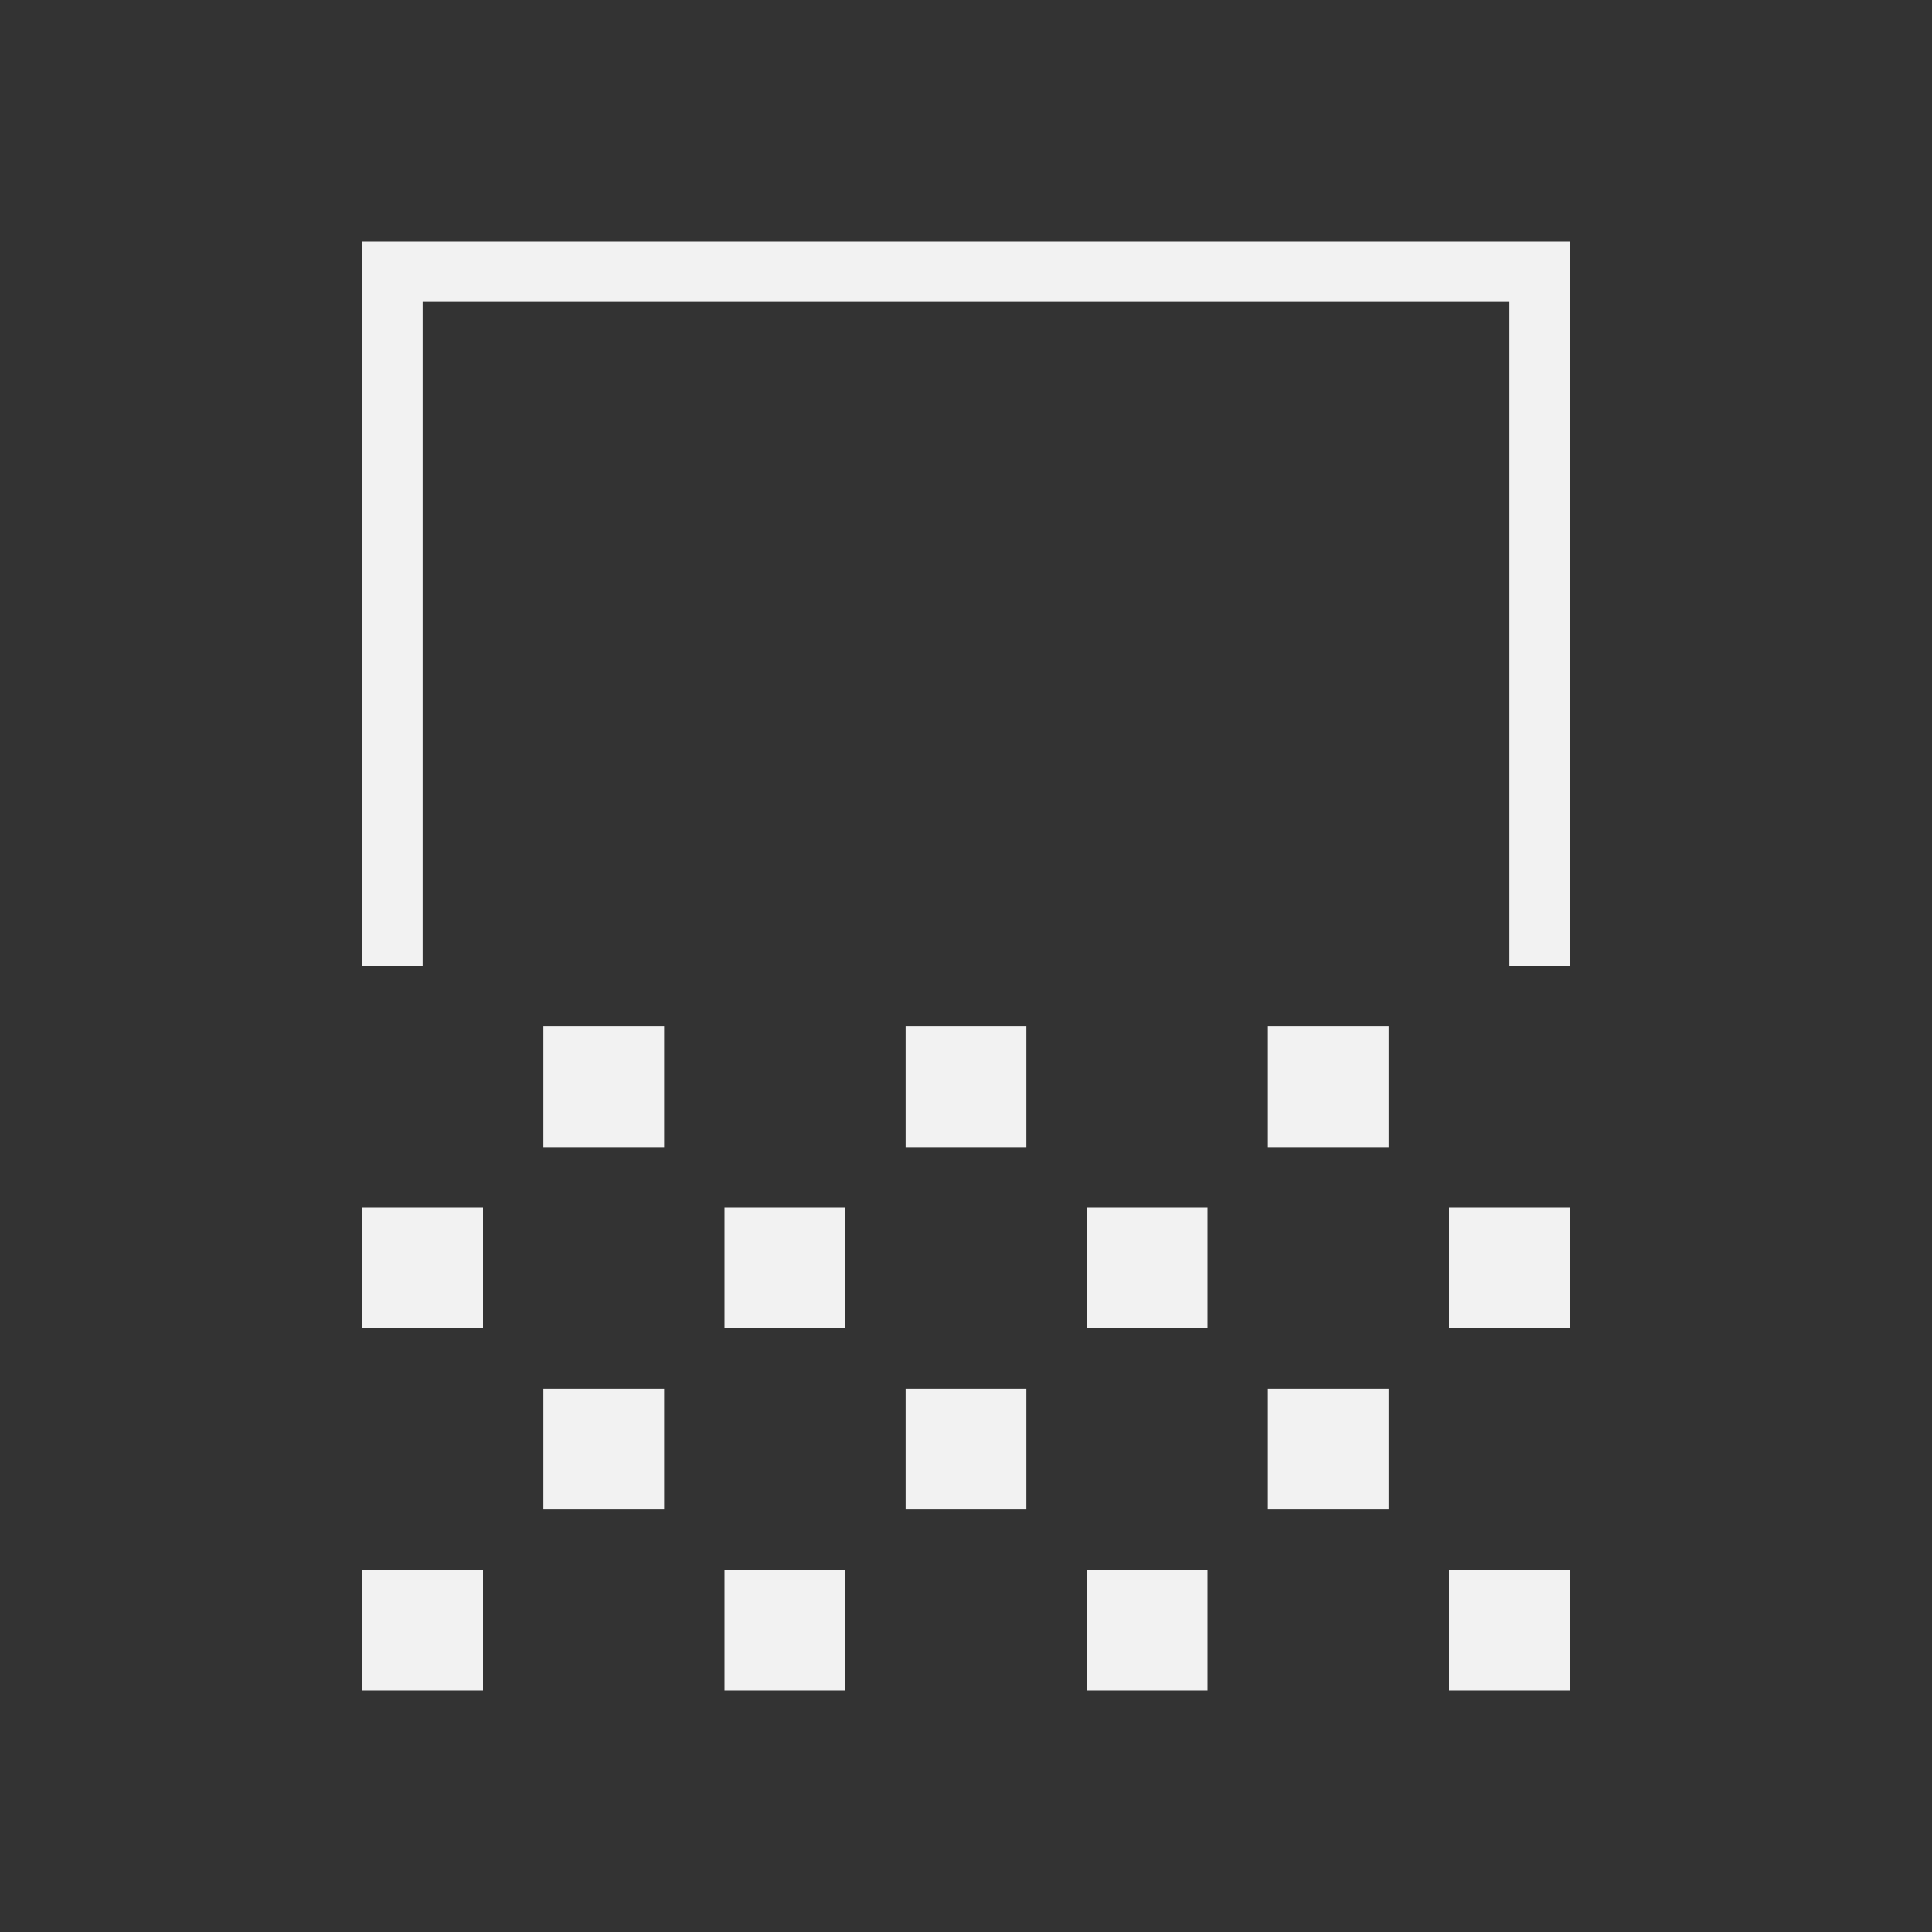 <?xml version="1.0" encoding="UTF-8" standalone="no"?>
<svg xmlns="http://www.w3.org/2000/svg" width="32" height="32" version="1.1" viewBox="0 0 32 32">
 <rect x="0" y="0" width="32" height="32" fill="#333333" stroke="none"/>
 <g transform="translate(-384.571,-515.798)">
  <rect style="fill:#49535a;fill-opacity:1;" width="0" height="16.5" x="-473.27" y="522.23" transform="scale(-1,1)"/>
  <rect style="fill:#49535a;fill-opacity:1;" width="0" height="16.5" x="-446.21" y="519.15" transform="scale(-1,1)"/>
  <rect style="fill:#49535a;fill-opacity:1;" width="0" height="16.5" x="-473.27" y="522.23" transform="scale(-1,1)"/>
  <rect style="fill:#49535a;fill-opacity:1;" width="0" height="16.5" x="-473.27" y="522.23" transform="scale(-1,1)"/>
  <rect style="fill:#49535a;fill-opacity:1;" width="0" height="16.5" x="-484.24" y="514.98" transform="scale(-1,1)"/>
  <rect style="fill:#49535a;fill-opacity:1;" width="0" height="16.5" x="-457.18" y="511.9" transform="scale(-1,1)"/>
  <rect style="fill:#49535a;fill-opacity:1;" width="0" height="16.5" x="-484.24" y="514.98" transform="scale(-1,1)"/>
  <rect style="fill:#49535a;fill-opacity:1;" width="0" height="16.5" x="-484.24" y="514.98" transform="scale(-1,1)"/>
  <rect style="fill:#49535a;fill-opacity:1;" width="0" height="16.5" x="-475.21" y="521.3" transform="scale(-1,1)"/>
  <rect style="fill:#49535a;fill-opacity:1;" width="0" height="16.5" x="-448.15" y="518.22" transform="scale(-1,1)"/>
  <rect style="fill:#49535a;fill-opacity:1;" width="0" height="16.5" x="-475.21" y="521.3" transform="scale(-1,1)"/>
  <rect style="fill:#49535a;fill-opacity:1;" width="0" height="16.5" x="-475.21" y="521.3" transform="scale(-1,1)"/>
  <rect y="522.23" x="-473.27" height="16.5" width="0" style="fill:#49535a;fill-opacity:1;" transform="scale(-1,1)"/>
  <rect y="519.15" x="-446.21" height="16.5" width="0" style="fill:#49535a;fill-opacity:1;" transform="scale(-1,1)"/>
  <rect y="522.23" x="-473.27" height="16.5" width="0" style="fill:#49535a;fill-opacity:1;" transform="scale(-1,1)"/>
  <rect y="522.23" x="-473.27" height="16.5" width="0" style="fill:#49535a;fill-opacity:1;" transform="scale(-1,1)"/>
  <rect y="514.98" x="-484.24" height="16.5" width="0" style="fill:#49535a;fill-opacity:1;" transform="scale(-1,1)"/>
  <rect y="511.9" x="-457.18" height="16.5" width="0" style="fill:#49535a;fill-opacity:1;" transform="scale(-1,1)"/>
  <rect y="514.98" x="-484.24" height="16.5" width="0" style="fill:#49535a;fill-opacity:1;" transform="scale(-1,1)"/>
  <rect y="514.98" x="-484.24" height="16.5" width="0" style="fill:#49535a;fill-opacity:1;" transform="scale(-1,1)"/>
  <rect y="521.3" x="-475.21" height="16.5" width="0" style="fill:#49535a;fill-opacity:1;" transform="scale(-1,1)"/>
  <rect y="518.22" x="-448.15" height="16.5" width="0" style="fill:#49535a;fill-opacity:1;" transform="scale(-1,1)"/>
  <rect y="521.3" x="-475.21" height="16.5" width="0" style="fill:#49535a;fill-opacity:1;" transform="scale(-1,1)"/>
  <rect y="521.3" x="-475.21" height="16.5" width="0" style="fill:#49535a;fill-opacity:1;" transform="scale(-1,1)"/>
  <rect y="527.3" x="-477.07" height="16.5" width="0" style="fill:#49535a;fill-opacity:1;" transform="scale(-1,1)"/>
  <rect y="524.22" x="-450.01" height="16.5" width="0" style="fill:#49535a;fill-opacity:1;" transform="scale(-1,1)"/>
  <rect y="527.3" x="-477.07" height="16.5" width="0" style="fill:#49535a;fill-opacity:1;" transform="scale(-1,1)"/>
  <rect y="527.3" x="-477.07" height="16.5" width="0" style="fill:#49535a;fill-opacity:1;" transform="scale(-1,1)"/>
  <rect y="521.85" x="-501.05" height="16.5" width="0" style="fill:#49535a;fill-opacity:1;" transform="scale(-1,1)"/>
  <rect y="518.77" x="-473.99" height="16.5" width="0" style="fill:#49535a;fill-opacity:1;" transform="scale(-1,1)"/>
  <rect y="521.85" x="-501.05" height="16.5" width="0" style="fill:#49535a;fill-opacity:1;" transform="scale(-1,1)"/>
  <rect y="521.85" x="-501.05" height="16.5" width="0" style="fill:#49535a;fill-opacity:1;" transform="scale(-1,1)"/>
  <rect style="fill:#49535a;fill-opacity:1;" width="0" height="16.5" x="-473.27" y="522.23" transform="scale(-1,1)"/>
  <rect style="fill:#49535a;fill-opacity:1;" width="0" height="16.5" x="-446.21" y="519.15" transform="scale(-1,1)"/>
  <rect style="fill:#49535a;fill-opacity:1;" width="0" height="16.5" x="-473.27" y="522.23" transform="scale(-1,1)"/>
  <rect style="fill:#49535a;fill-opacity:1;" width="0" height="16.5" x="-473.27" y="522.23" transform="scale(-1,1)"/>
  <rect style="fill:#49535a;fill-opacity:1;" width="0" height="16.5" x="-484.24" y="514.98" transform="scale(-1,1)"/>
  <rect style="fill:#49535a;fill-opacity:1;" width="0" height="16.5" x="-457.18" y="511.9" transform="scale(-1,1)"/>
  <rect style="fill:#49535a;fill-opacity:1;" width="0" height="16.5" x="-484.24" y="514.98" transform="scale(-1,1)"/>
  <rect style="fill:#49535a;fill-opacity:1;" width="0" height="16.5" x="-484.24" y="514.98" transform="scale(-1,1)"/>
  <rect style="fill:#49535a;fill-opacity:1;" width="0" height="16.5" x="-475.21" y="521.3" transform="scale(-1,1)"/>
  <rect style="fill:#49535a;fill-opacity:1;" width="0" height="16.5" x="-448.15" y="518.22" transform="scale(-1,1)"/>
  <rect style="fill:#49535a;fill-opacity:1;" width="0" height="16.5" x="-475.21" y="521.3" transform="scale(-1,1)"/>
  <rect style="fill:#49535a;fill-opacity:1;" width="0" height="16.5" x="-475.21" y="521.3" transform="scale(-1,1)"/>
  <rect style="fill:#f2f2f2;fill-opacity:1;" width="0" height="11" x="-438.65" y="541.73" transform="scale(-1,1)"/>
  <rect style="fill:#f2f2f2;fill-opacity:1;" width="0" height="11" x="-420.61" y="539.67" transform="scale(-1,1)"/>
  <rect style="fill:#f2f2f2;fill-opacity:1;" width="0" height="11" x="-438.65" y="541.73" transform="scale(-1,1)"/>
  <rect style="fill:#f2f2f2;fill-opacity:1;" width="0" height="11" x="-438.65" y="541.73" transform="scale(-1,1)"/>
  <rect style="fill:#f2f2f2;fill-opacity:1;" width="0" height="11" x="-445.96" y="536.89" transform="scale(-1,1)"/>
  <rect style="fill:#f2f2f2;fill-opacity:1;" width="0" height="11" x="-427.92" y="534.84" transform="scale(-1,1)"/>
  <rect style="fill:#f2f2f2;fill-opacity:1;" width="0" height="11" x="-445.96" y="536.89" transform="scale(-1,1)"/>
  <rect style="fill:#f2f2f2;fill-opacity:1;" width="0" height="11" x="-445.96" y="536.89" transform="scale(-1,1)"/>
  <rect style="fill:#f2f2f2;fill-opacity:1;" width="0" height="11" x="-439.94" y="541.11" transform="scale(-1,1)"/>
  <rect style="fill:#f2f2f2;fill-opacity:1;" width="0" height="11" x="-421.9" y="539.05" transform="scale(-1,1)"/>
  <rect style="fill:#f2f2f2;fill-opacity:1;" width="0" height="11" x="-439.94" y="541.11" transform="scale(-1,1)"/>
  <rect style="fill:#f2f2f2;fill-opacity:1;" width="0" height="11" x="-439.94" y="541.11" transform="scale(-1,1)"/>
  <path style="fill:#f2f2f2;fill-opacity:1;" d="M 6 4 L 6 16 L 7 16 L 7 5 L 25 5 L 25 16 L 26 16 L 26 4 L 6 4 z" transform="translate(384.571,515.798)"/>
  <path style="fill:#f2f2f2;fill-opacity:1;" d="M 9 17 L 9 19 L 11 19 L 11 17 L 9 17 z M 15 17 L 15 19 L 17 19 L 17 17 L 15 17 z M 21 17 L 21 19 L 23 19 L 23 17 L 21 17 z M 6 20 L 6 22 L 8 22 L 8 20 L 6 20 z M 12 20 L 12 22 L 14 22 L 14 20 L 12 20 z M 18 20 L 18 22 L 20 22 L 20 20 L 18 20 z M 24 20 L 24 22 L 26 22 L 26 20 L 24 20 z M 9 23 L 9 25 L 11 25 L 11 23 L 9 23 z M 15 23 L 15 25 L 17 25 L 17 23 L 15 23 z M 21 23 L 21 25 L 23 25 L 23 23 L 21 23 z M 6 26 L 6 28 L 8 28 L 8 26 L 6 26 z M 12 26 L 12 28 L 14 28 L 14 26 L 12 26 z M 18 26 L 18 28 L 20 28 L 20 26 L 18 26 z M 24 26 L 24 28 L 26 28 L 26 26 L 24 26 z" transform="translate(384.571,515.798)"/>
 </g>
</svg>
